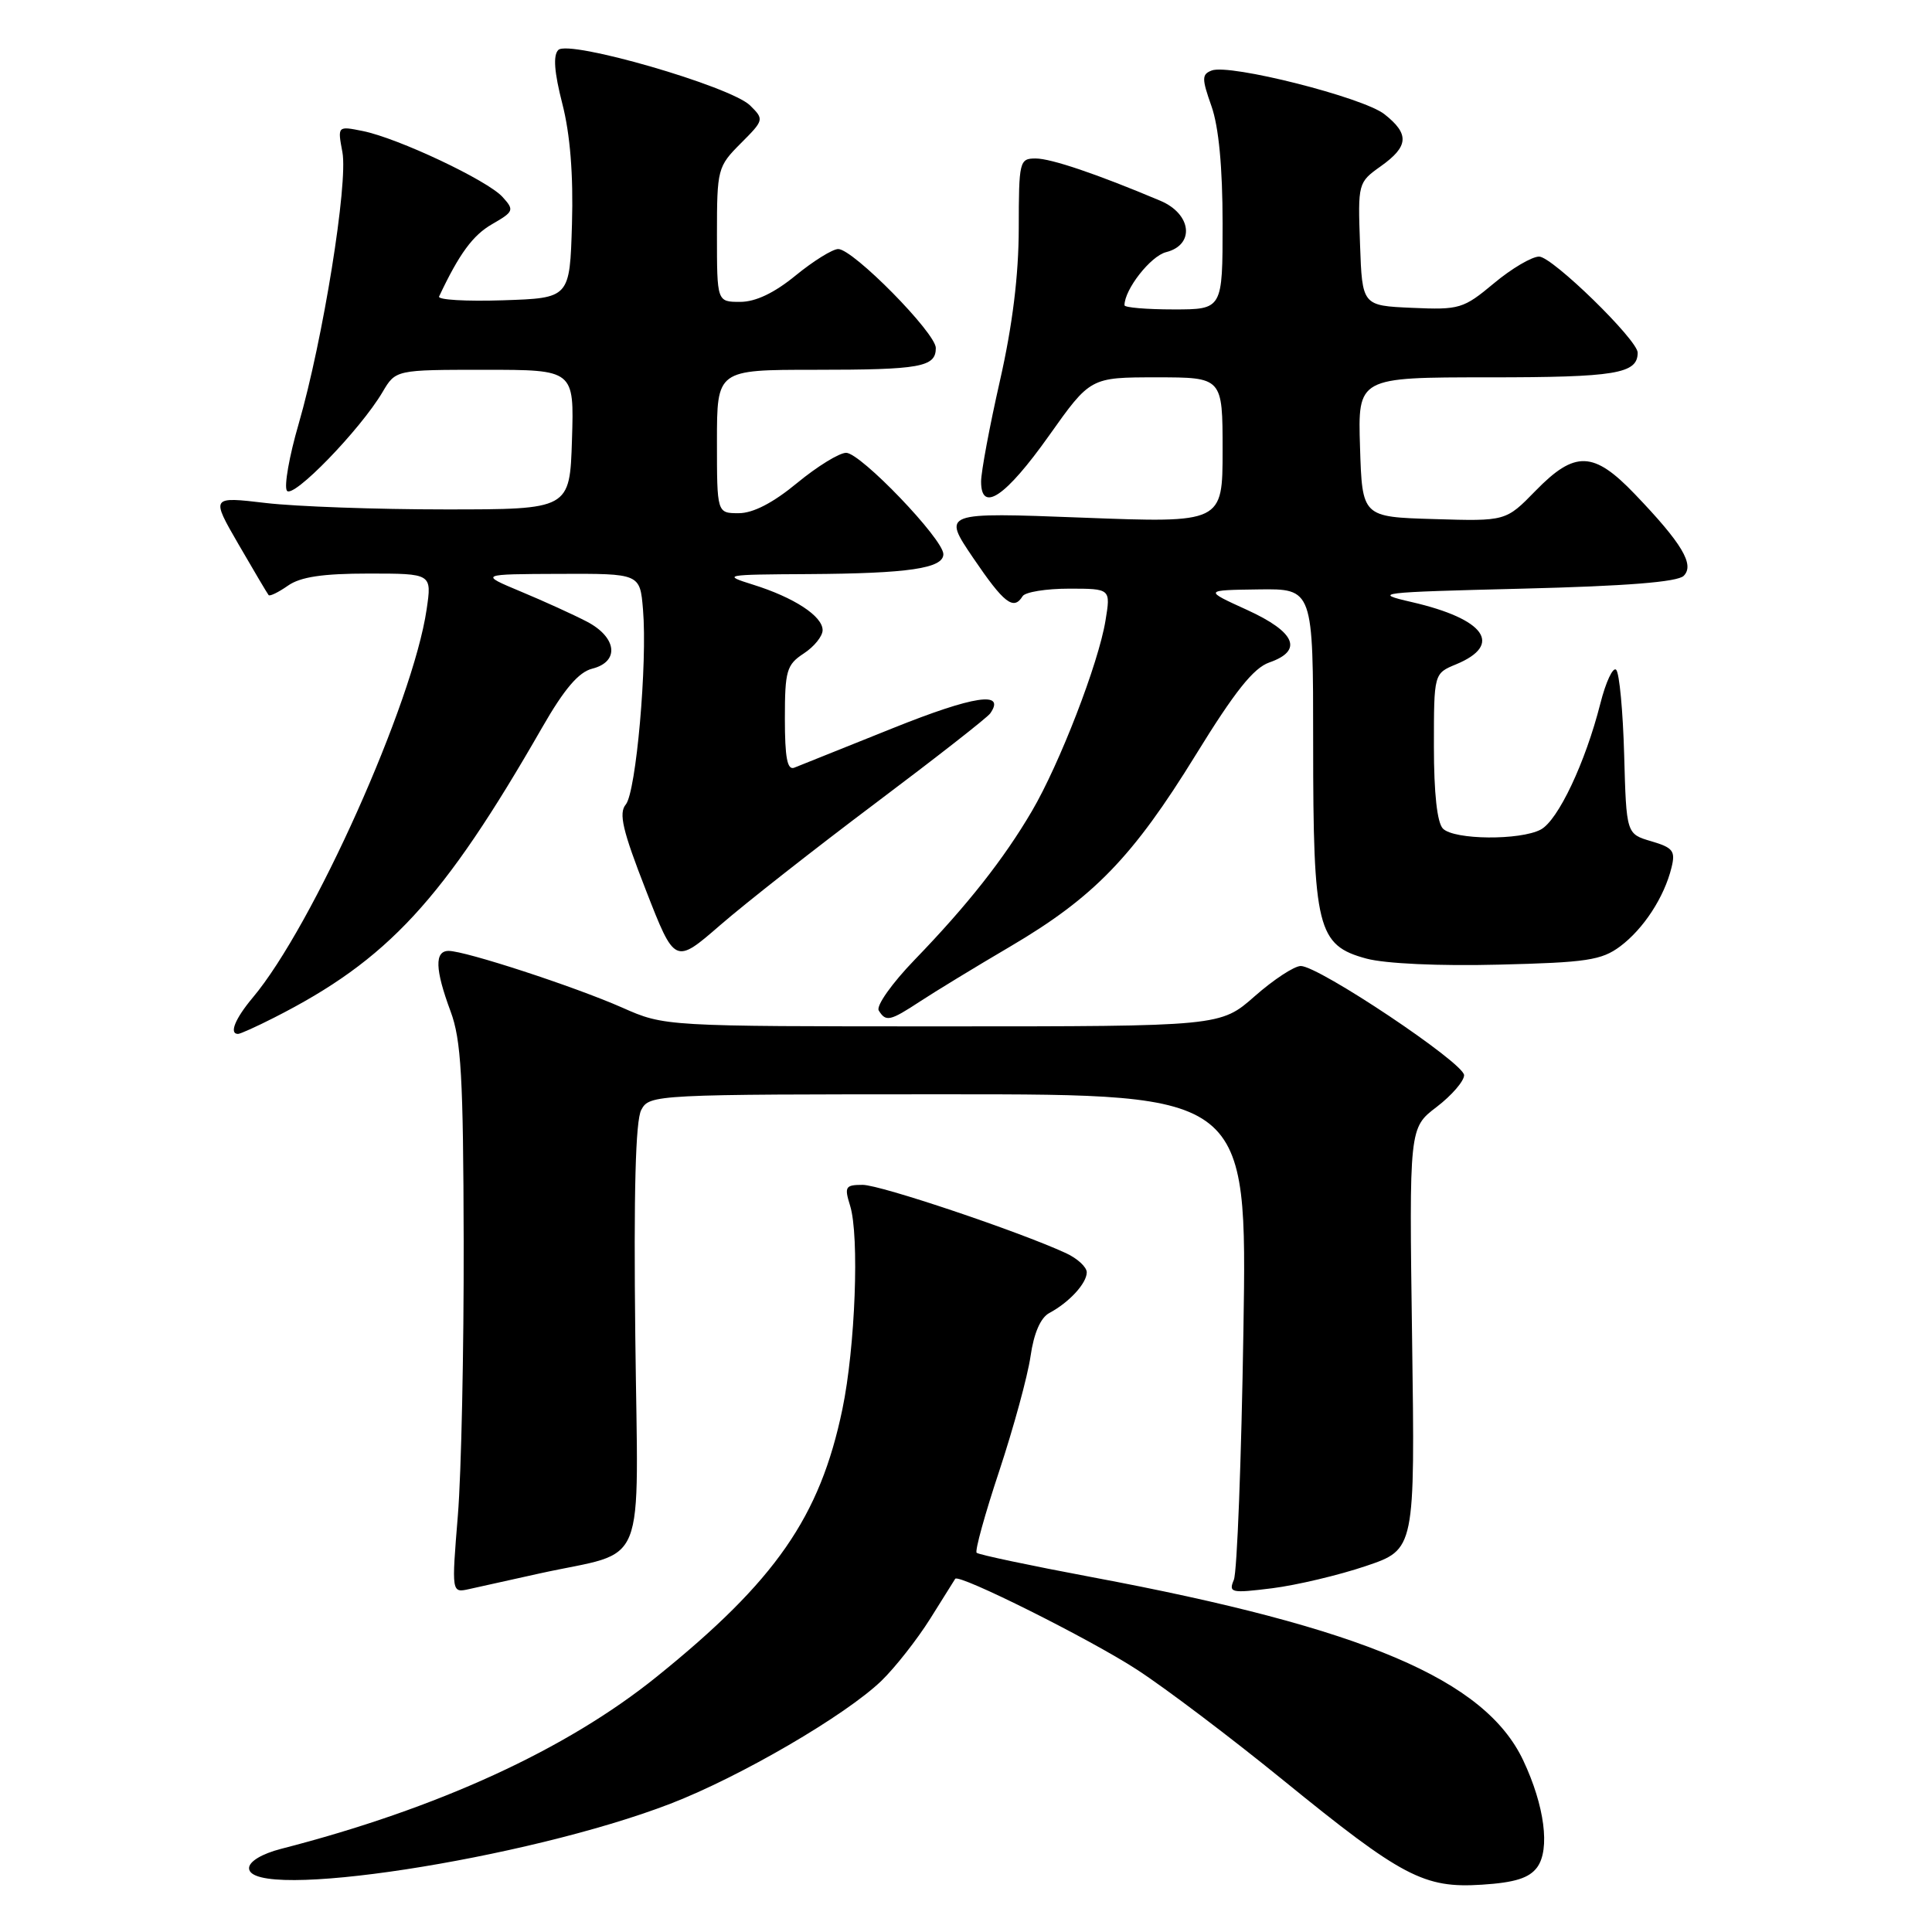 <?xml version="1.0" encoding="UTF-8" standalone="no"?>
<!DOCTYPE svg PUBLIC "-//W3C//DTD SVG 1.1//EN" "http://www.w3.org/Graphics/SVG/1.1/DTD/svg11.dtd" >
<svg xmlns="http://www.w3.org/2000/svg" xmlns:xlink="http://www.w3.org/1999/xlink" version="1.1" viewBox="0 0 256 256">
 <g >
 <path fill="currentColor"
d=" M 203.68 247.43 C 205.42 245.05 204.67 239.27 201.84 233.27 C 196.78 222.55 180.76 215.74 144.68 208.98 C 136.53 207.45 129.66 206.00 129.41 205.75 C 129.16 205.50 130.51 200.61 132.41 194.90 C 134.30 189.18 136.17 182.35 136.55 179.72 C 136.99 176.65 137.88 174.60 139.04 173.98 C 141.68 172.57 144.00 170.04 144.00 168.59 C 144.00 167.89 142.76 166.75 141.25 166.05 C 134.95 163.15 116.65 157.00 114.31 157.00 C 112.01 157.00 111.86 157.25 112.64 159.75 C 113.89 163.75 113.33 178.52 111.62 186.73 C 108.65 201.01 102.77 209.47 87.02 222.17 C 75.04 231.84 57.99 239.65 37.25 244.98 C 34.69 245.64 33.00 246.66 33.00 247.54 C 33.00 251.99 69.73 246.37 88.84 239.00 C 98.09 235.43 112.06 227.29 116.81 222.70 C 118.62 220.94 121.52 217.25 123.25 214.50 C 124.97 211.75 126.47 209.37 126.57 209.20 C 127.03 208.49 144.44 217.19 150.66 221.24 C 154.42 223.68 163.12 230.26 170.00 235.86 C 185.81 248.72 188.68 250.23 196.38 249.73 C 200.74 249.45 202.63 248.85 203.68 247.43 Z  M 71.50 208.49 C 86.00 205.30 84.54 208.91 84.18 177.07 C 83.96 158.00 84.21 148.47 84.97 147.07 C 86.05 145.03 86.68 145.00 125.66 145.00 C 165.26 145.00 165.26 145.00 164.76 176.25 C 164.49 193.44 163.92 208.33 163.49 209.34 C 162.77 211.05 163.13 211.13 168.59 210.45 C 171.82 210.04 177.40 208.72 180.98 207.51 C 187.50 205.31 187.50 205.31 187.11 177.38 C 186.72 149.45 186.72 149.45 190.36 146.68 C 192.36 145.15 194.00 143.25 194.00 142.47 C 194.00 140.86 174.76 128.00 172.36 128.00 C 171.50 128.00 168.76 129.80 166.26 132.00 C 161.72 136.00 161.72 136.00 124.89 136.00 C 88.06 136.00 88.06 136.00 82.44 133.51 C 76.14 130.73 61.67 126.00 59.45 126.00 C 57.56 126.00 57.64 128.45 59.70 134.00 C 61.11 137.77 61.39 142.74 61.44 164.50 C 61.47 178.80 61.13 195.13 60.67 200.79 C 59.83 211.08 59.83 211.08 62.17 210.56 C 63.45 210.27 67.65 209.34 71.50 208.49 Z  M 36.29 134.86 C 51.42 127.19 58.70 119.30 71.86 96.36 C 74.77 91.29 76.68 89.05 78.48 88.60 C 82.13 87.68 81.75 84.44 77.75 82.36 C 75.96 81.43 72.03 79.64 69.00 78.38 C 63.50 76.08 63.50 76.08 74.15 76.04 C 84.80 76.00 84.80 76.00 85.20 80.75 C 85.80 87.86 84.29 104.94 82.92 106.60 C 81.96 107.75 82.49 110.03 85.57 117.92 C 89.42 127.80 89.42 127.80 95.46 122.56 C 98.78 119.68 108.03 112.42 116.00 106.43 C 123.97 100.44 130.82 95.09 131.21 94.53 C 133.31 91.53 129.06 92.17 118.32 96.48 C 111.82 99.09 105.94 101.45 105.25 101.72 C 104.32 102.09 104.00 100.41 104.00 95.22 C 104.00 88.87 104.23 88.08 106.50 86.59 C 107.88 85.69 109.00 84.30 109.00 83.50 C 109.00 81.64 105.22 79.17 99.78 77.47 C 95.65 76.18 95.91 76.13 107.13 76.07 C 120.41 75.99 125.00 75.31 125.00 73.43 C 125.00 71.44 114.03 60.00 112.12 60.00 C 111.21 60.00 108.29 61.80 105.62 64.00 C 102.44 66.63 99.79 68.00 97.89 68.00 C 95.00 68.00 95.00 68.00 95.00 58.50 C 95.00 49.00 95.00 49.00 107.92 49.00 C 121.98 49.00 124.00 48.64 124.00 46.11 C 124.00 44.12 113.04 33.00 111.07 33.00 C 110.32 33.00 107.78 34.58 105.43 36.50 C 102.60 38.82 100.12 40.00 98.08 40.00 C 95.00 40.00 95.00 40.00 95.00 31.08 C 95.00 22.40 95.09 22.07 98.15 19.00 C 101.24 15.91 101.26 15.82 99.40 13.98 C 96.84 11.44 75.37 5.23 73.98 6.62 C 73.27 7.33 73.44 9.56 74.51 13.74 C 75.55 17.78 75.98 23.15 75.79 29.67 C 75.50 39.50 75.50 39.50 66.65 39.79 C 61.79 39.95 57.97 39.73 58.18 39.29 C 60.85 33.62 62.66 31.16 65.21 29.70 C 68.09 28.04 68.17 27.84 66.59 26.10 C 64.59 23.89 52.74 18.30 48.06 17.36 C 44.72 16.69 44.72 16.69 45.37 20.16 C 46.14 24.27 42.80 45.02 39.57 56.18 C 38.33 60.43 37.63 64.41 38.01 65.01 C 38.75 66.21 47.73 56.96 50.69 51.95 C 52.43 49.00 52.43 49.00 64.25 49.00 C 76.08 49.00 76.08 49.00 75.79 58.25 C 75.50 67.50 75.50 67.50 59.00 67.50 C 49.92 67.50 39.22 67.12 35.22 66.65 C 27.94 65.79 27.94 65.79 31.62 72.15 C 33.64 75.64 35.43 78.66 35.59 78.85 C 35.74 79.05 36.90 78.48 38.16 77.60 C 39.81 76.44 42.76 76.00 48.84 76.00 C 57.23 76.00 57.23 76.00 56.53 80.75 C 54.73 93.08 41.45 122.73 33.49 132.19 C 31.15 134.98 30.33 137.00 31.54 137.00 C 31.84 137.00 33.97 136.04 36.29 134.86 Z  M 121.95 132.67 C 123.90 131.39 129.26 128.12 133.86 125.42 C 144.94 118.90 150.11 113.55 158.44 100.03 C 163.60 91.65 166.09 88.51 168.19 87.78 C 172.71 86.21 171.68 83.76 165.25 80.82 C 159.50 78.20 159.50 78.20 166.75 78.10 C 174.00 78.00 174.00 78.00 174.00 98.53 C 174.00 123.03 174.55 125.26 181.06 127.02 C 183.55 127.69 190.71 128.02 198.57 127.82 C 210.22 127.54 212.21 127.24 214.68 125.40 C 217.78 123.08 220.52 118.88 221.48 114.97 C 222.03 112.76 221.69 112.32 218.80 111.47 C 215.50 110.50 215.50 110.50 215.21 100.01 C 215.05 94.24 214.58 89.18 214.15 88.75 C 213.73 88.33 212.78 90.35 212.05 93.24 C 210.07 101.04 206.46 108.69 204.16 109.92 C 201.43 111.37 192.70 111.30 191.20 109.80 C 190.43 109.03 190.00 105.12 190.00 98.92 C 190.00 89.24 190.00 89.24 192.93 88.03 C 199.21 85.43 196.79 82.02 187.07 79.78 C 181.77 78.56 182.47 78.48 201.70 78.00 C 215.47 77.66 222.29 77.12 223.10 76.30 C 224.57 74.83 222.88 72.00 216.63 65.48 C 211.16 59.76 208.69 59.68 203.47 65.03 C 199.53 69.07 199.53 69.07 190.01 68.78 C 180.50 68.50 180.50 68.50 180.21 59.25 C 179.92 50.00 179.92 50.00 197.26 50.00 C 214.10 50.00 217.00 49.52 217.00 46.73 C 217.00 45.04 205.68 34.00 203.94 34.00 C 202.98 34.00 200.28 35.59 197.95 37.54 C 193.91 40.91 193.39 41.07 187.10 40.79 C 180.50 40.50 180.50 40.50 180.21 32.35 C 179.92 24.27 179.95 24.17 182.96 22.03 C 186.67 19.39 186.78 17.76 183.44 15.13 C 180.61 12.90 162.93 8.43 160.56 9.34 C 159.23 9.85 159.23 10.40 160.53 14.08 C 161.49 16.81 162.00 22.17 162.00 29.63 C 162.00 41.00 162.00 41.00 155.50 41.00 C 151.93 41.00 149.00 40.75 149.00 40.45 C 149.00 38.35 152.47 33.92 154.52 33.41 C 158.36 32.44 157.90 28.35 153.75 26.60 C 145.36 23.06 139.27 21.00 137.23 21.00 C 135.08 21.00 135.00 21.35 134.99 30.25 C 134.98 36.47 134.17 43.09 132.49 50.48 C 131.12 56.52 130.00 62.52 130.00 63.81 C 130.00 68.02 133.25 65.83 138.99 57.74 C 144.48 50.00 144.48 50.00 153.24 50.00 C 162.00 50.00 162.00 50.00 162.00 59.65 C 162.00 69.30 162.00 69.30 143.42 68.59 C 124.85 67.88 124.85 67.88 128.96 73.94 C 133.04 79.95 134.31 80.93 135.50 79.00 C 135.84 78.45 138.61 78.00 141.65 78.00 C 147.18 78.00 147.18 78.00 146.48 82.25 C 145.56 87.88 140.41 101.21 136.73 107.48 C 133.02 113.81 128.19 119.94 121.22 127.15 C 118.20 130.27 116.06 133.29 116.44 133.90 C 117.39 135.43 117.91 135.32 121.95 132.67 Z "/>
</g>
</svg>